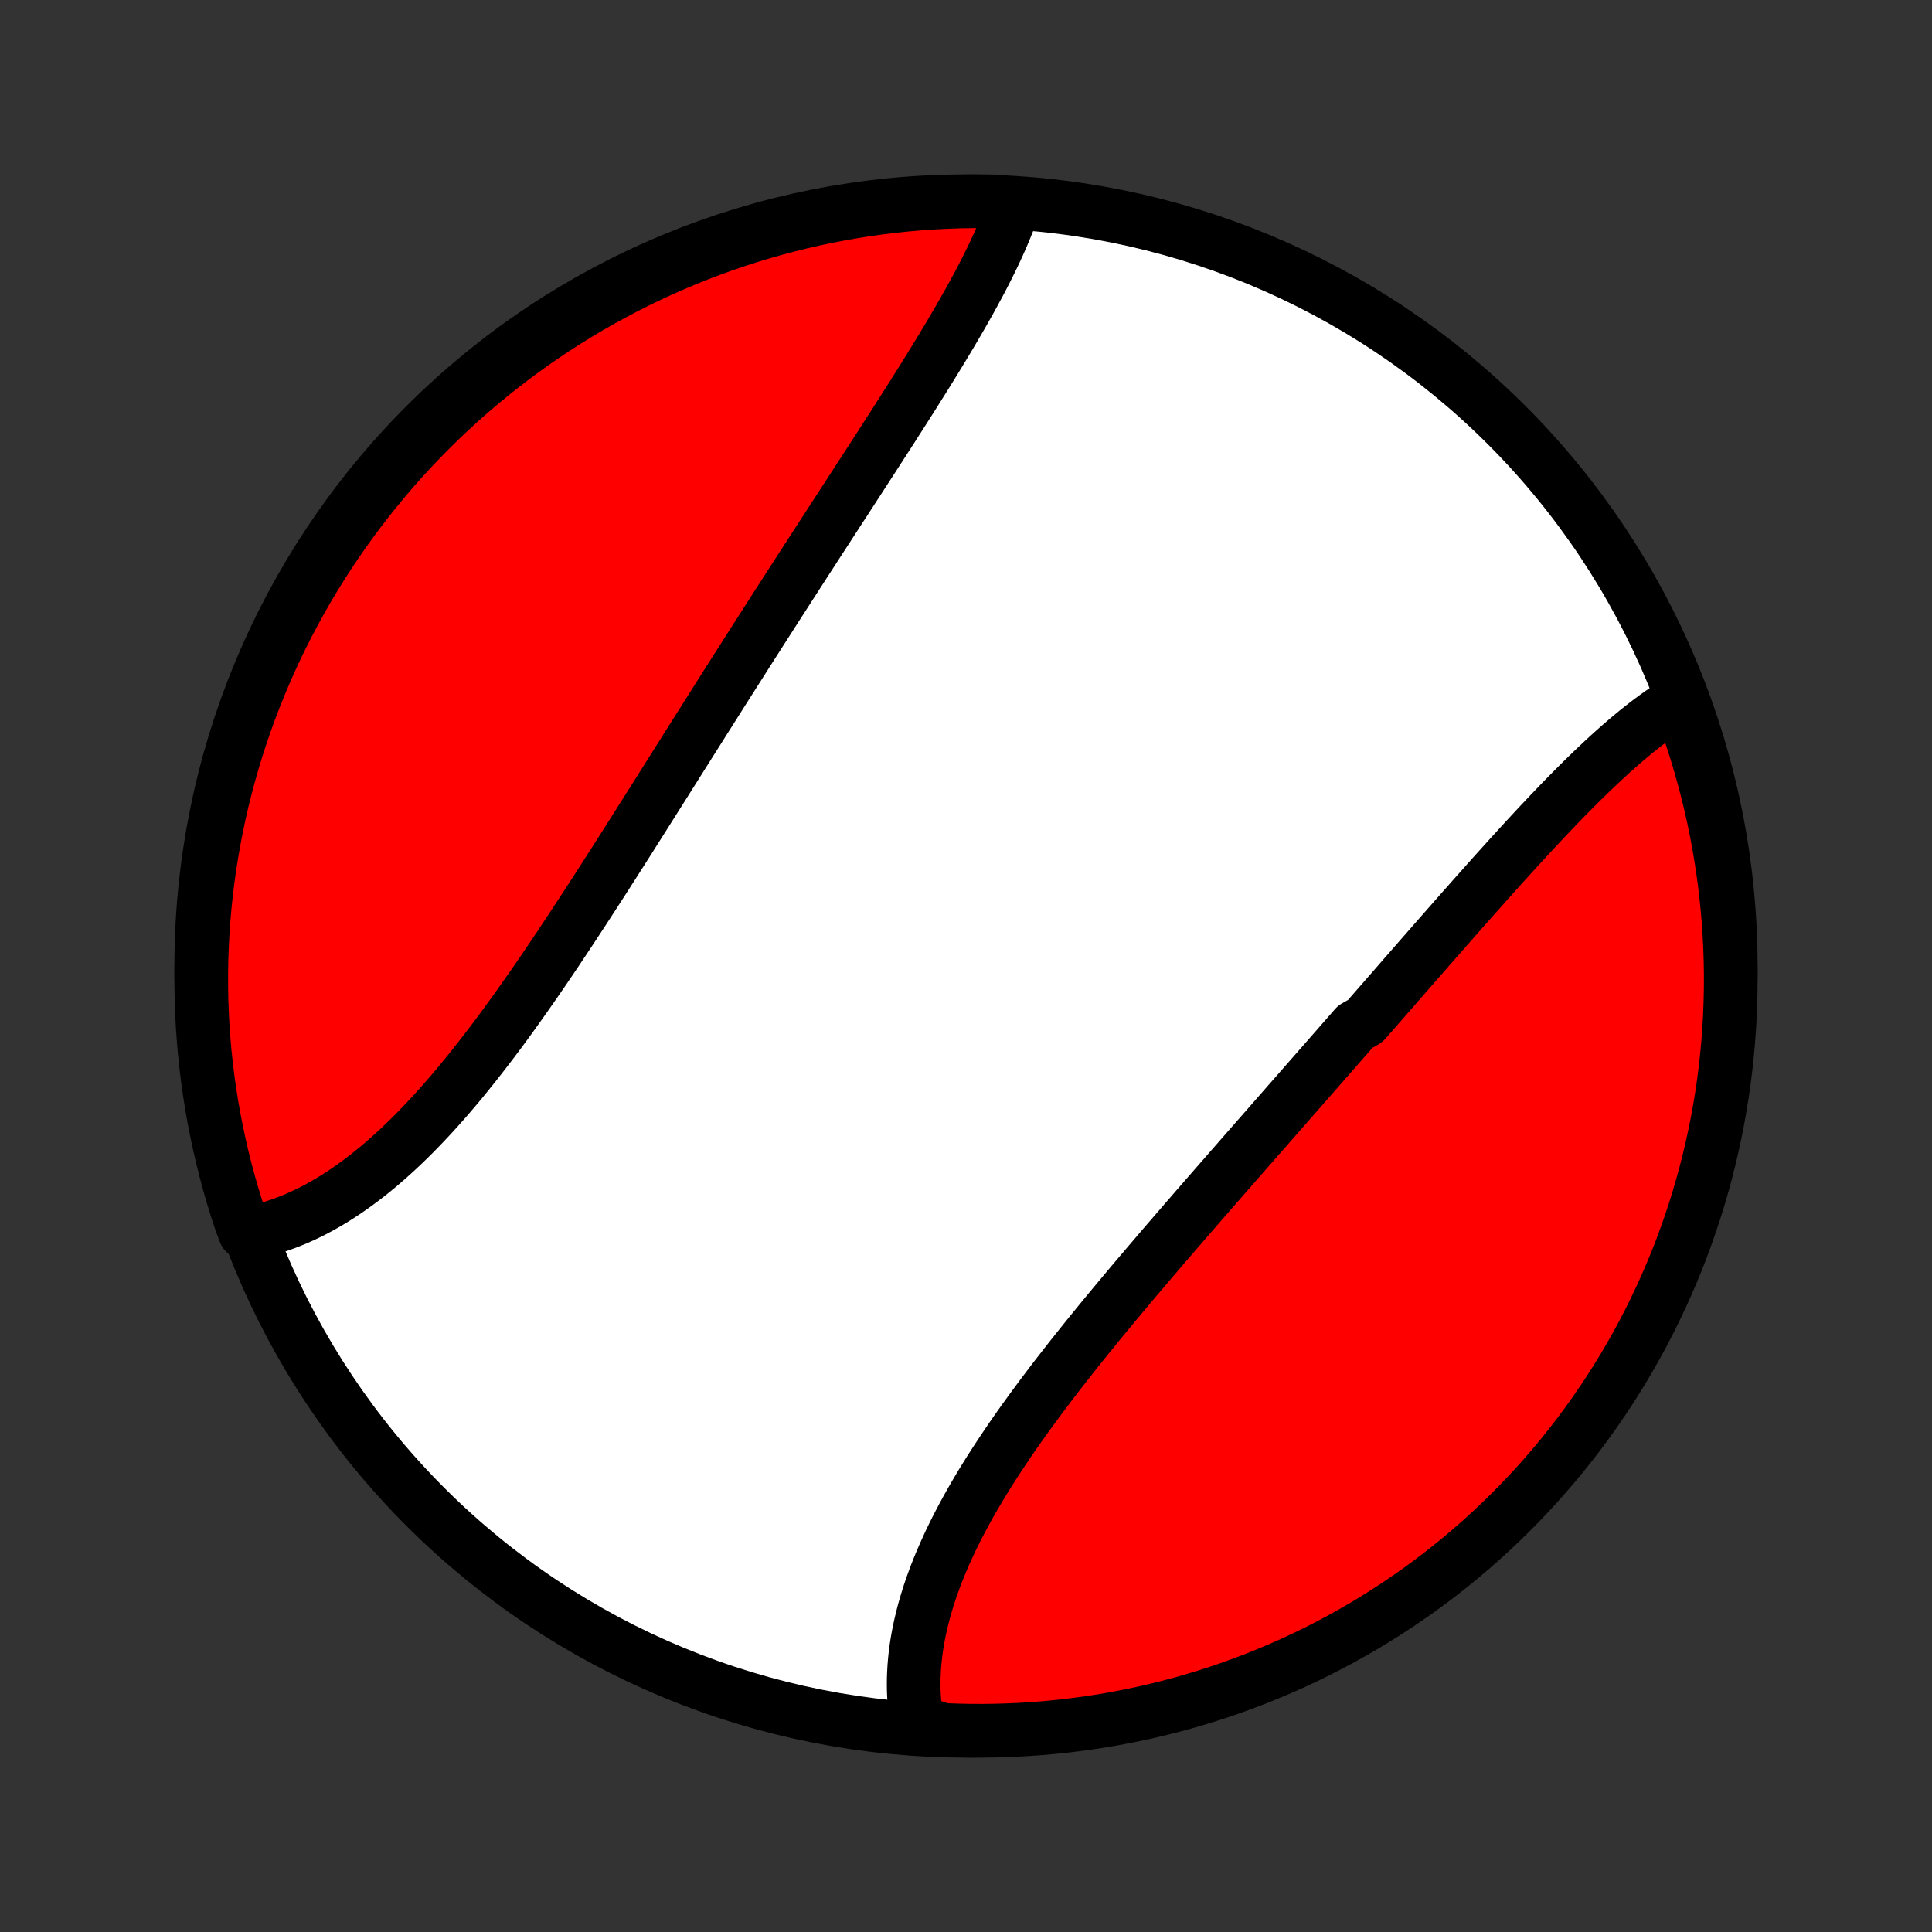 <?xml version="1.0" encoding="utf-8" standalone="no"?>
<!DOCTYPE svg PUBLIC "-//W3C//DTD SVG 1.1//EN"
  "http://www.w3.org/Graphics/SVG/1.1/DTD/svg11.dtd">
<!-- Created with matplotlib (http://matplotlib.org/) -->
<svg height="72pt" version="1.1" viewBox="0 0 72 72" width="72pt" xmlns="http://www.w3.org/2000/svg" xmlns:xlink="http://www.w3.org/1999/xlink">
 <rect x="0" y="0" width="72" height="72" fill="#333333" stroke="none"/>
 <defs>
  <style type="text/css">
*{stroke-linecap:butt;stroke-linejoin:round;}
  </style>
 </defs>
 <g id="figure_1">
  <g id="patch_1">
   <path d="
M0 72
L72 72
L72 0
L0 0
z
" style="fill:none;"/>
  </g>
  <g id="axes_1">
   <g id="PatchCollection_1">
    <defs>
     <path d="
M36 -7.5
C43.558 -7.5 50.808 -10.503 56.153 -15.848
C61.497 -21.192 64.5 -28.442 64.5 -36
C64.5 -43.558 61.497 -50.808 56.153 -56.153
C50.808 -61.497 43.558 -64.5 36 -64.5
C28.442 -64.5 21.192 -61.497 15.848 -56.153
C10.503 -50.808 7.5 -43.558 7.5 -36
C7.5 -28.442 10.503 -21.192 15.848 -15.848
C21.192 -10.503 28.442 -7.5 36 -7.5
z
" id="C0_0_a811fe30f3"/>
     <path d="
M62.612 -45.897
L62.429 -45.785
L62.247 -45.669
L62.065 -45.548
L61.884 -45.422
L61.703 -45.293
L61.522 -45.16
L61.342 -45.023
L61.162 -44.882
L60.982 -44.738
L60.803 -44.59
L60.624 -44.44
L60.445 -44.286
L60.266 -44.129
L60.087 -43.97
L59.909 -43.808
L59.731 -43.643
L59.553 -43.476
L59.374 -43.306
L59.197 -43.135
L59.019 -42.961
L58.841 -42.785
L58.663 -42.607
L58.485 -42.427
L58.307 -42.246
L58.129 -42.063
L57.952 -41.878
L57.773 -41.692
L57.596 -41.504
L57.417 -41.315
L57.239 -41.124
L57.061 -40.933
L56.883 -40.74
L56.704 -40.546
L56.526 -40.35
L56.347 -40.154
L56.168 -39.957
L55.989 -39.759
L55.81 -39.56
L55.63 -39.36
L55.45 -39.159
L55.271 -38.957
L55.091 -38.755
L54.91 -38.552
L54.73 -38.348
L54.549 -38.144
L54.368 -37.939
L54.187 -37.733
L54.006 -37.527
L53.824 -37.32
L53.642 -37.113
L53.46 -36.905
L53.278 -36.697
L53.095 -36.488
L52.912 -36.279
L52.729 -36.069
L52.545 -35.859
L52.361 -35.649
L52.177 -35.438
L51.993 -35.226
L51.808 -35.014
L51.623 -34.802
L51.438 -34.59
L51.252 -34.377
L51.066 -34.164
L50.879 -33.95
L50.505 -33.736
L50.318 -33.522
L50.13 -33.307
L49.942 -33.092
L49.754 -32.877
L49.565 -32.661
L49.376 -32.445
L49.186 -32.229
L48.996 -32.012
L48.806 -31.795
L48.616 -31.578
L48.425 -31.36
L48.234 -31.142
L48.042 -30.924
L47.851 -30.705
L47.659 -30.486
L47.466 -30.266
L47.274 -30.046
L47.081 -29.826
L46.887 -29.606
L46.694 -29.385
L46.5 -29.164
L46.306 -28.942
L46.112 -28.72
L45.917 -28.498
L45.723 -28.275
L45.528 -28.052
L45.333 -27.829
L45.138 -27.605
L44.942 -27.381
L44.747 -27.156
L44.551 -26.931
L44.356 -26.706
L44.16 -26.48
L43.965 -26.254
L43.769 -26.028
L43.574 -25.801
L43.378 -25.574
L43.183 -25.346
L42.988 -25.118
L42.793 -24.89
L42.599 -24.661
L42.404 -24.432
L42.21 -24.203
L42.017 -23.973
L41.824 -23.742
L41.631 -23.512
L41.439 -23.281
L41.248 -23.05
L41.057 -22.818
L40.867 -22.586
L40.678 -22.354
L40.489 -22.121
L40.302 -21.888
L40.115 -21.654
L39.93 -21.421
L39.746 -21.187
L39.563 -20.952
L39.381 -20.718
L39.2 -20.483
L39.022 -20.247
L38.844 -20.012
L38.669 -19.776
L38.495 -19.54
L38.323 -19.304
L38.152 -19.067
L37.984 -18.831
L37.818 -18.594
L37.654 -18.357
L37.493 -18.119
L37.334 -17.882
L37.177 -17.644
L37.023 -17.407
L36.871 -17.169
L36.723 -16.931
L36.577 -16.693
L36.435 -16.455
L36.295 -16.217
L36.159 -15.979
L36.026 -15.741
L35.897 -15.503
L35.771 -15.265
L35.648 -15.027
L35.53 -14.789
L35.415 -14.552
L35.305 -14.314
L35.198 -14.077
L35.096 -13.84
L34.997 -13.603
L34.903 -13.367
L34.814 -13.131
L34.729 -12.896
L34.648 -12.66
L34.573 -12.426
L34.502 -12.191
L34.436 -11.958
L34.375 -11.725
L34.319 -11.493
L34.268 -11.261
L34.222 -11.03
L34.181 -10.8
L34.146 -10.571
L34.116 -10.342
L34.092 -10.115
L34.073 -9.889
L34.06 -9.664
L34.052 -9.439
L34.05 -9.216
L34.053 -8.995
L34.063 -8.774
L34.078 -8.555
L34.099 -8.337
L34.126 -8.121
L34.16 -7.907
L34.648 -7.694
L35.145 -7.532
L35.642 -7.513
L36.139 -7.502
L36.637 -7.5
L37.134 -7.507
L37.631 -7.523
L38.127 -7.547
L38.623 -7.579
L39.117 -7.621
L39.611 -7.671
L40.104 -7.73
L40.596 -7.797
L41.086 -7.873
L41.575 -7.957
L42.062 -8.051
L42.547 -8.152
L43.03 -8.262
L43.511 -8.381
L43.989 -8.507
L44.466 -8.643
L44.939 -8.786
L45.41 -8.938
L45.878 -9.098
L46.343 -9.267
L46.805 -9.443
L47.264 -9.628
L47.719 -9.82
L48.171 -10.021
L48.619 -10.229
L49.063 -10.446
L49.503 -10.67
L49.939 -10.902
L50.37 -11.141
L50.798 -11.388
L51.221 -11.643
L51.639 -11.905
L52.052 -12.174
L52.461 -12.451
L52.864 -12.734
L53.263 -13.025
L53.656 -13.323
L54.044 -13.628
L54.426 -13.939
L54.803 -14.258
L55.173 -14.582
L55.538 -14.914
L55.898 -15.252
L56.251 -15.596
L56.598 -15.946
L56.938 -16.303
L57.273 -16.665
L57.6 -17.034
L57.922 -17.408
L58.236 -17.787
L58.544 -18.173
L58.845 -18.564
L59.139 -18.96
L59.425 -19.361
L59.705 -19.767
L59.978 -20.179
L60.243 -20.595
L60.501 -21.016
L60.751 -21.441
L60.994 -21.871
L61.229 -22.305
L61.457 -22.743
L61.676 -23.186
L61.888 -23.632
L62.092 -24.082
L62.288 -24.535
L62.477 -24.992
L62.657 -25.453
L62.828 -25.917
L62.992 -26.383
L63.148 -26.853
L63.295 -27.326
L63.434 -27.801
L63.565 -28.278
L63.687 -28.758
L63.8 -29.24
L63.906 -29.725
L64.003 -30.211
L64.091 -30.699
L64.171 -31.188
L64.242 -31.679
L64.304 -32.172
L64.358 -32.665
L64.403 -33.159
L64.44 -33.655
L64.468 -34.151
L64.487 -34.648
L64.498 -35.145
L64.5 -35.642
L64.493 -36.139
L64.477 -36.637
L64.453 -37.134
L64.421 -37.631
L64.379 -38.127
L64.329 -38.623
L64.27 -39.117
L64.203 -39.611
L64.127 -40.104
L64.043 -40.596
L63.95 -41.086
L63.848 -41.575
L63.738 -42.062
L63.619 -42.547
L63.492 -43.03
L63.357 -43.511
L63.214 -43.989
L63.062 -44.466
L62.902 -44.939
z
" id="C0_1_2cbb72bc9d"/>
     <path d="
M37.792 -64.369
L37.722 -64.164
L37.647 -63.958
L37.569 -63.751
L37.486 -63.544
L37.4 -63.336
L37.311 -63.127
L37.218 -62.917
L37.121 -62.706
L37.022 -62.495
L36.919 -62.283
L36.814 -62.071
L36.706 -61.857
L36.596 -61.643
L36.483 -61.429
L36.367 -61.214
L36.25 -60.998
L36.13 -60.781
L36.008 -60.564
L35.885 -60.347
L35.759 -60.128
L35.632 -59.91
L35.503 -59.69
L35.373 -59.47
L35.241 -59.25
L35.108 -59.029
L34.973 -58.807
L34.837 -58.585
L34.7 -58.362
L34.562 -58.139
L34.423 -57.915
L34.282 -57.691
L34.141 -57.467
L33.999 -57.241
L33.856 -57.016
L33.712 -56.789
L33.568 -56.563
L33.422 -56.336
L33.277 -56.108
L33.13 -55.88
L32.983 -55.652
L32.835 -55.423
L32.687 -55.193
L32.539 -54.963
L32.39 -54.733
L32.24 -54.502
L32.09 -54.271
L31.94 -54.039
L31.789 -53.807
L31.638 -53.574
L31.487 -53.341
L31.335 -53.108
L31.183 -52.874
L31.031 -52.639
L30.879 -52.404
L30.726 -52.169
L30.573 -51.933
L30.42 -51.697
L30.267 -51.46
L30.113 -51.223
L29.959 -50.985
L29.806 -50.747
L29.652 -50.508
L29.497 -50.269
L29.343 -50.029
L29.189 -49.789
L29.034 -49.549
L28.879 -49.308
L28.724 -49.066
L28.569 -48.824
L28.414 -48.582
L28.259 -48.339
L28.103 -48.095
L27.947 -47.851
L27.791 -47.607
L27.636 -47.362
L27.48 -47.117
L27.323 -46.871
L27.167 -46.625
L27.01 -46.378
L26.854 -46.131
L26.697 -45.883
L26.54 -45.635
L26.383 -45.386
L26.225 -45.137
L26.068 -44.888
L25.91 -44.638
L25.752 -44.388
L25.594 -44.137
L25.436 -43.886
L25.277 -43.635
L25.119 -43.383
L24.96 -43.131
L24.801 -42.878
L24.642 -42.626
L24.482 -42.373
L24.322 -42.119
L24.162 -41.866
L24.002 -41.612
L23.841 -41.358
L23.68 -41.104
L23.519 -40.849
L23.358 -40.595
L23.196 -40.34
L23.034 -40.086
L22.872 -39.831
L22.709 -39.577
L22.546 -39.322
L22.383 -39.068
L22.219 -38.814
L22.055 -38.56
L21.89 -38.306
L21.725 -38.053
L21.56 -37.8
L21.394 -37.547
L21.228 -37.295
L21.061 -37.043
L20.894 -36.792
L20.727 -36.541
L20.558 -36.291
L20.39 -36.042
L20.221 -35.794
L20.051 -35.547
L19.881 -35.301
L19.71 -35.056
L19.539 -34.812
L19.367 -34.569
L19.195 -34.328
L19.022 -34.087
L18.848 -33.849
L18.674 -33.612
L18.499 -33.377
L18.323 -33.143
L18.146 -32.912
L17.969 -32.682
L17.791 -32.455
L17.613 -32.229
L17.433 -32.006
L17.253 -31.785
L17.073 -31.567
L16.891 -31.351
L16.708 -31.138
L16.525 -30.928
L16.341 -30.721
L16.156 -30.516
L15.97 -30.315
L15.783 -30.117
L15.596 -29.922
L15.408 -29.731
L15.218 -29.543
L15.028 -29.359
L14.837 -29.178
L14.645 -29.002
L14.453 -28.829
L14.259 -28.661
L14.065 -28.496
L13.869 -28.336
L13.673 -28.18
L13.476 -28.029
L13.279 -27.882
L13.08 -27.74
L12.881 -27.602
L12.681 -27.47
L12.48 -27.342
L12.278 -27.219
L12.076 -27.101
L11.873 -26.989
L11.67 -26.881
L11.465 -26.779
L11.261 -26.683
L11.055 -26.591
L10.849 -26.506
L10.643 -26.425
L10.436 -26.351
L10.229 -26.282
L10.021 -26.22
L9.813 -26.163
L9.605 -26.112
L9.13 -26.067
L8.969 -26.499
L8.815 -26.969
L8.67 -27.442
L8.533 -27.918
L8.405 -28.396
L8.284 -28.877
L8.173 -29.359
L8.07 -29.844
L7.975 -30.331
L7.889 -30.819
L7.811 -31.309
L7.742 -31.8
L7.682 -32.293
L7.63 -32.786
L7.587 -33.281
L7.552 -33.777
L7.527 -34.273
L7.509 -34.77
L7.501 -35.267
L7.501 -35.764
L7.51 -36.261
L7.528 -36.759
L7.554 -37.256
L7.589 -37.753
L7.632 -38.249
L7.685 -38.744
L7.745 -39.239
L7.815 -39.733
L7.893 -40.225
L7.98 -40.717
L8.075 -41.206
L8.178 -41.694
L8.29 -42.181
L8.411 -42.666
L8.54 -43.148
L8.677 -43.629
L8.823 -44.107
L8.977 -44.582
L9.139 -45.055
L9.309 -45.526
L9.488 -45.993
L9.674 -46.457
L9.869 -46.918
L10.071 -47.376
L10.282 -47.83
L10.5 -48.281
L10.726 -48.728
L10.96 -49.171
L11.201 -49.61
L11.45 -50.045
L11.706 -50.476
L11.97 -50.902
L12.241 -51.324
L12.52 -51.741
L12.805 -52.153
L13.098 -52.56
L13.397 -52.963
L13.704 -53.36
L14.017 -53.752
L14.337 -54.138
L14.663 -54.519
L14.996 -54.894
L15.336 -55.264
L15.681 -55.627
L16.033 -55.985
L16.391 -56.337
L16.755 -56.682
L17.125 -57.021
L17.5 -57.354
L17.882 -57.68
L18.268 -57.999
L18.66 -58.312
L19.058 -58.618
L19.46 -58.917
L19.868 -59.21
L20.28 -59.495
L20.698 -59.773
L21.12 -60.044
L21.546 -60.307
L21.977 -60.563
L22.412 -60.811
L22.852 -61.052
L23.295 -61.286
L23.742 -61.511
L24.193 -61.729
L24.647 -61.939
L25.105 -62.141
L25.567 -62.336
L26.031 -62.522
L26.499 -62.7
L26.969 -62.87
L27.442 -63.031
L27.918 -63.185
L28.396 -63.33
L28.877 -63.467
L29.359 -63.595
L29.844 -63.715
L30.331 -63.827
L30.819 -63.93
L31.309 -64.025
L31.8 -64.111
L32.293 -64.189
L32.786 -64.258
L33.281 -64.318
L33.777 -64.37
L34.273 -64.413
L34.77 -64.448
L35.267 -64.473
L35.764 -64.491
L36.261 -64.499
L36.759 -64.499
L37.256 -64.49
z
" id="C0_2_d711e4e982"/>
    </defs>
    <g clip-path="url(#p1bffca34e9)">
     <use style="fill:#ffffff;stroke:#000000;stroke-width:2.0;" x="0.0" xlink:href="#C0_0_a811fe30f3" y="72.0"/>
    </g>
    <g clip-path="url(#p1bffca34e9)">
     <use style="fill:#ff0000;stroke:#000000;stroke-width:2.0;" x="0.0" xlink:href="#C0_1_2cbb72bc9d" y="72.0"/>
    </g>
    <g clip-path="url(#p1bffca34e9)">
     <use style="fill:#ff0000;stroke:#000000;stroke-width:2.0;" x="0.0" xlink:href="#C0_2_d711e4e982" y="72.0"/>
    </g>
   </g>
  </g>
 </g>
 <defs>
  <clipPath id="p1bffca34e9">
   <rect height="72.0" width="72.0" x="0.0" y="0.0"/>
  </clipPath>
 </defs>
</svg>
